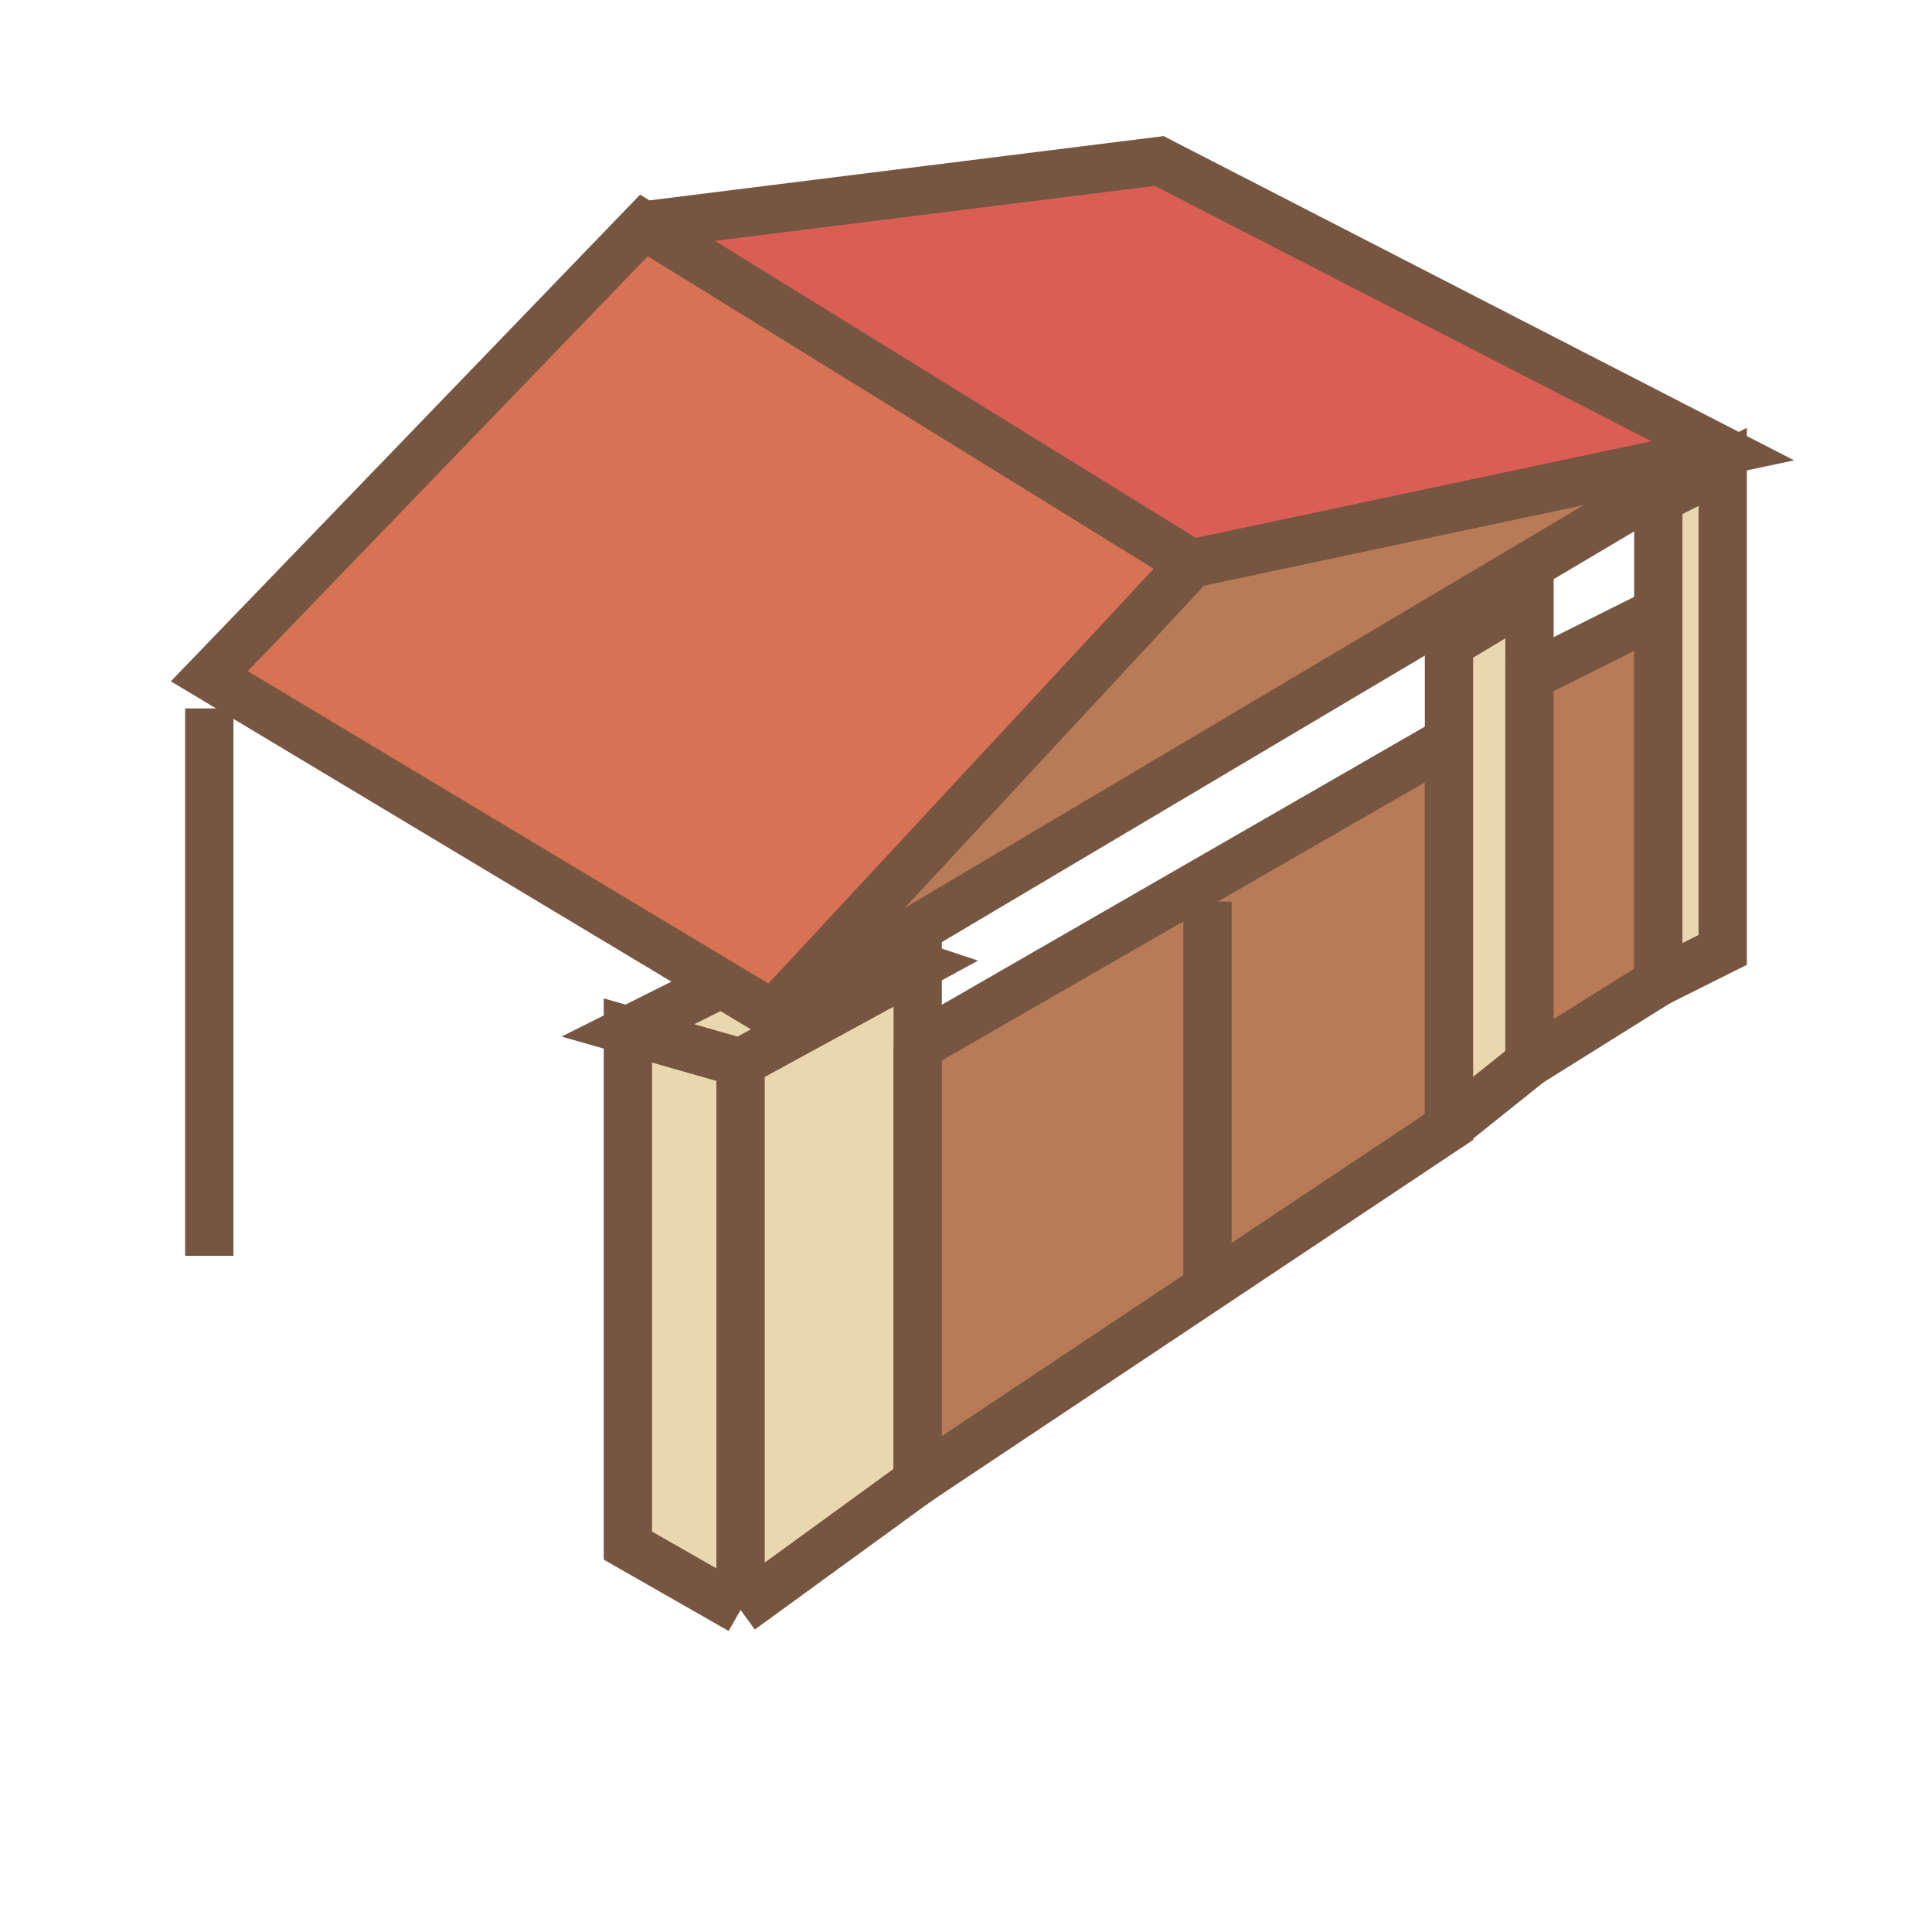 <svg xmlns="http://www.w3.org/2000/svg"
     width="120pt" height="120pt" viewBox="0 0 120 120"
     preserveAspectRatio="xMidYMid meet">

    <path d="M 46 100 L 46 66 L 39 64 L 39 96 L 46 100" stroke-width="3" stroke="#765641" fill="#EAD7AF"/>
    <path d="M 46 66 L 39 64 L 51 58 L 57 60 L 46 66" stroke-width="3" stroke="#765641" fill="#EAD7AF"/>
    <path d="M 46 100 L 46 66 L 57 60 L 57 92 L 46 100" stroke-width="3" stroke="#765641" fill="#EAD7AF"/>
    <path d="M 57 65 L 57 92 L 90 70 L 90 46 L 57 65" stroke-width="3" stroke="#765641" fill="#B97A57"/>
    <path d="M 90 70 L 90 40 L 95 37 L 95 66 L 90 70" stroke-width="3" stroke="#765641" fill="#EAD7AF"/>
    <path d="M 95 66 L 95 42 L 103 38 L 103 61 L 95 66" stroke-width="3" stroke="#765641" fill="#B97A57"/>
    <path d="M 103 61 L 103 31 L 107 29 L 107 59 L 103 61" stroke-width="3" stroke="#765641" fill="#EAD7AF"/>

    <path d="M 48 63 L 107 28 L 74 35 L 48 63" stroke-width="3" stroke="#765641" fill="#B97A57"/>

    <path d="M 74 35 L 48 63 L 13 42 L 40 14 L 74 35" stroke-width="3" stroke="#765641" fill="#D87254"/>
    <path d="M 40 14 L 74 35 L 107 28 L 72 10 L 40 14" stroke-width="3" stroke="#765641" fill="#DA5E53"/>
    <line x1="13" y1="44" x2="13" y2="78" stroke-width="3" stroke="#765641"/>
    <line x1="75" y1="56" x2="75" y2="80" stroke-width="3" stroke="#765641"/>

</svg>